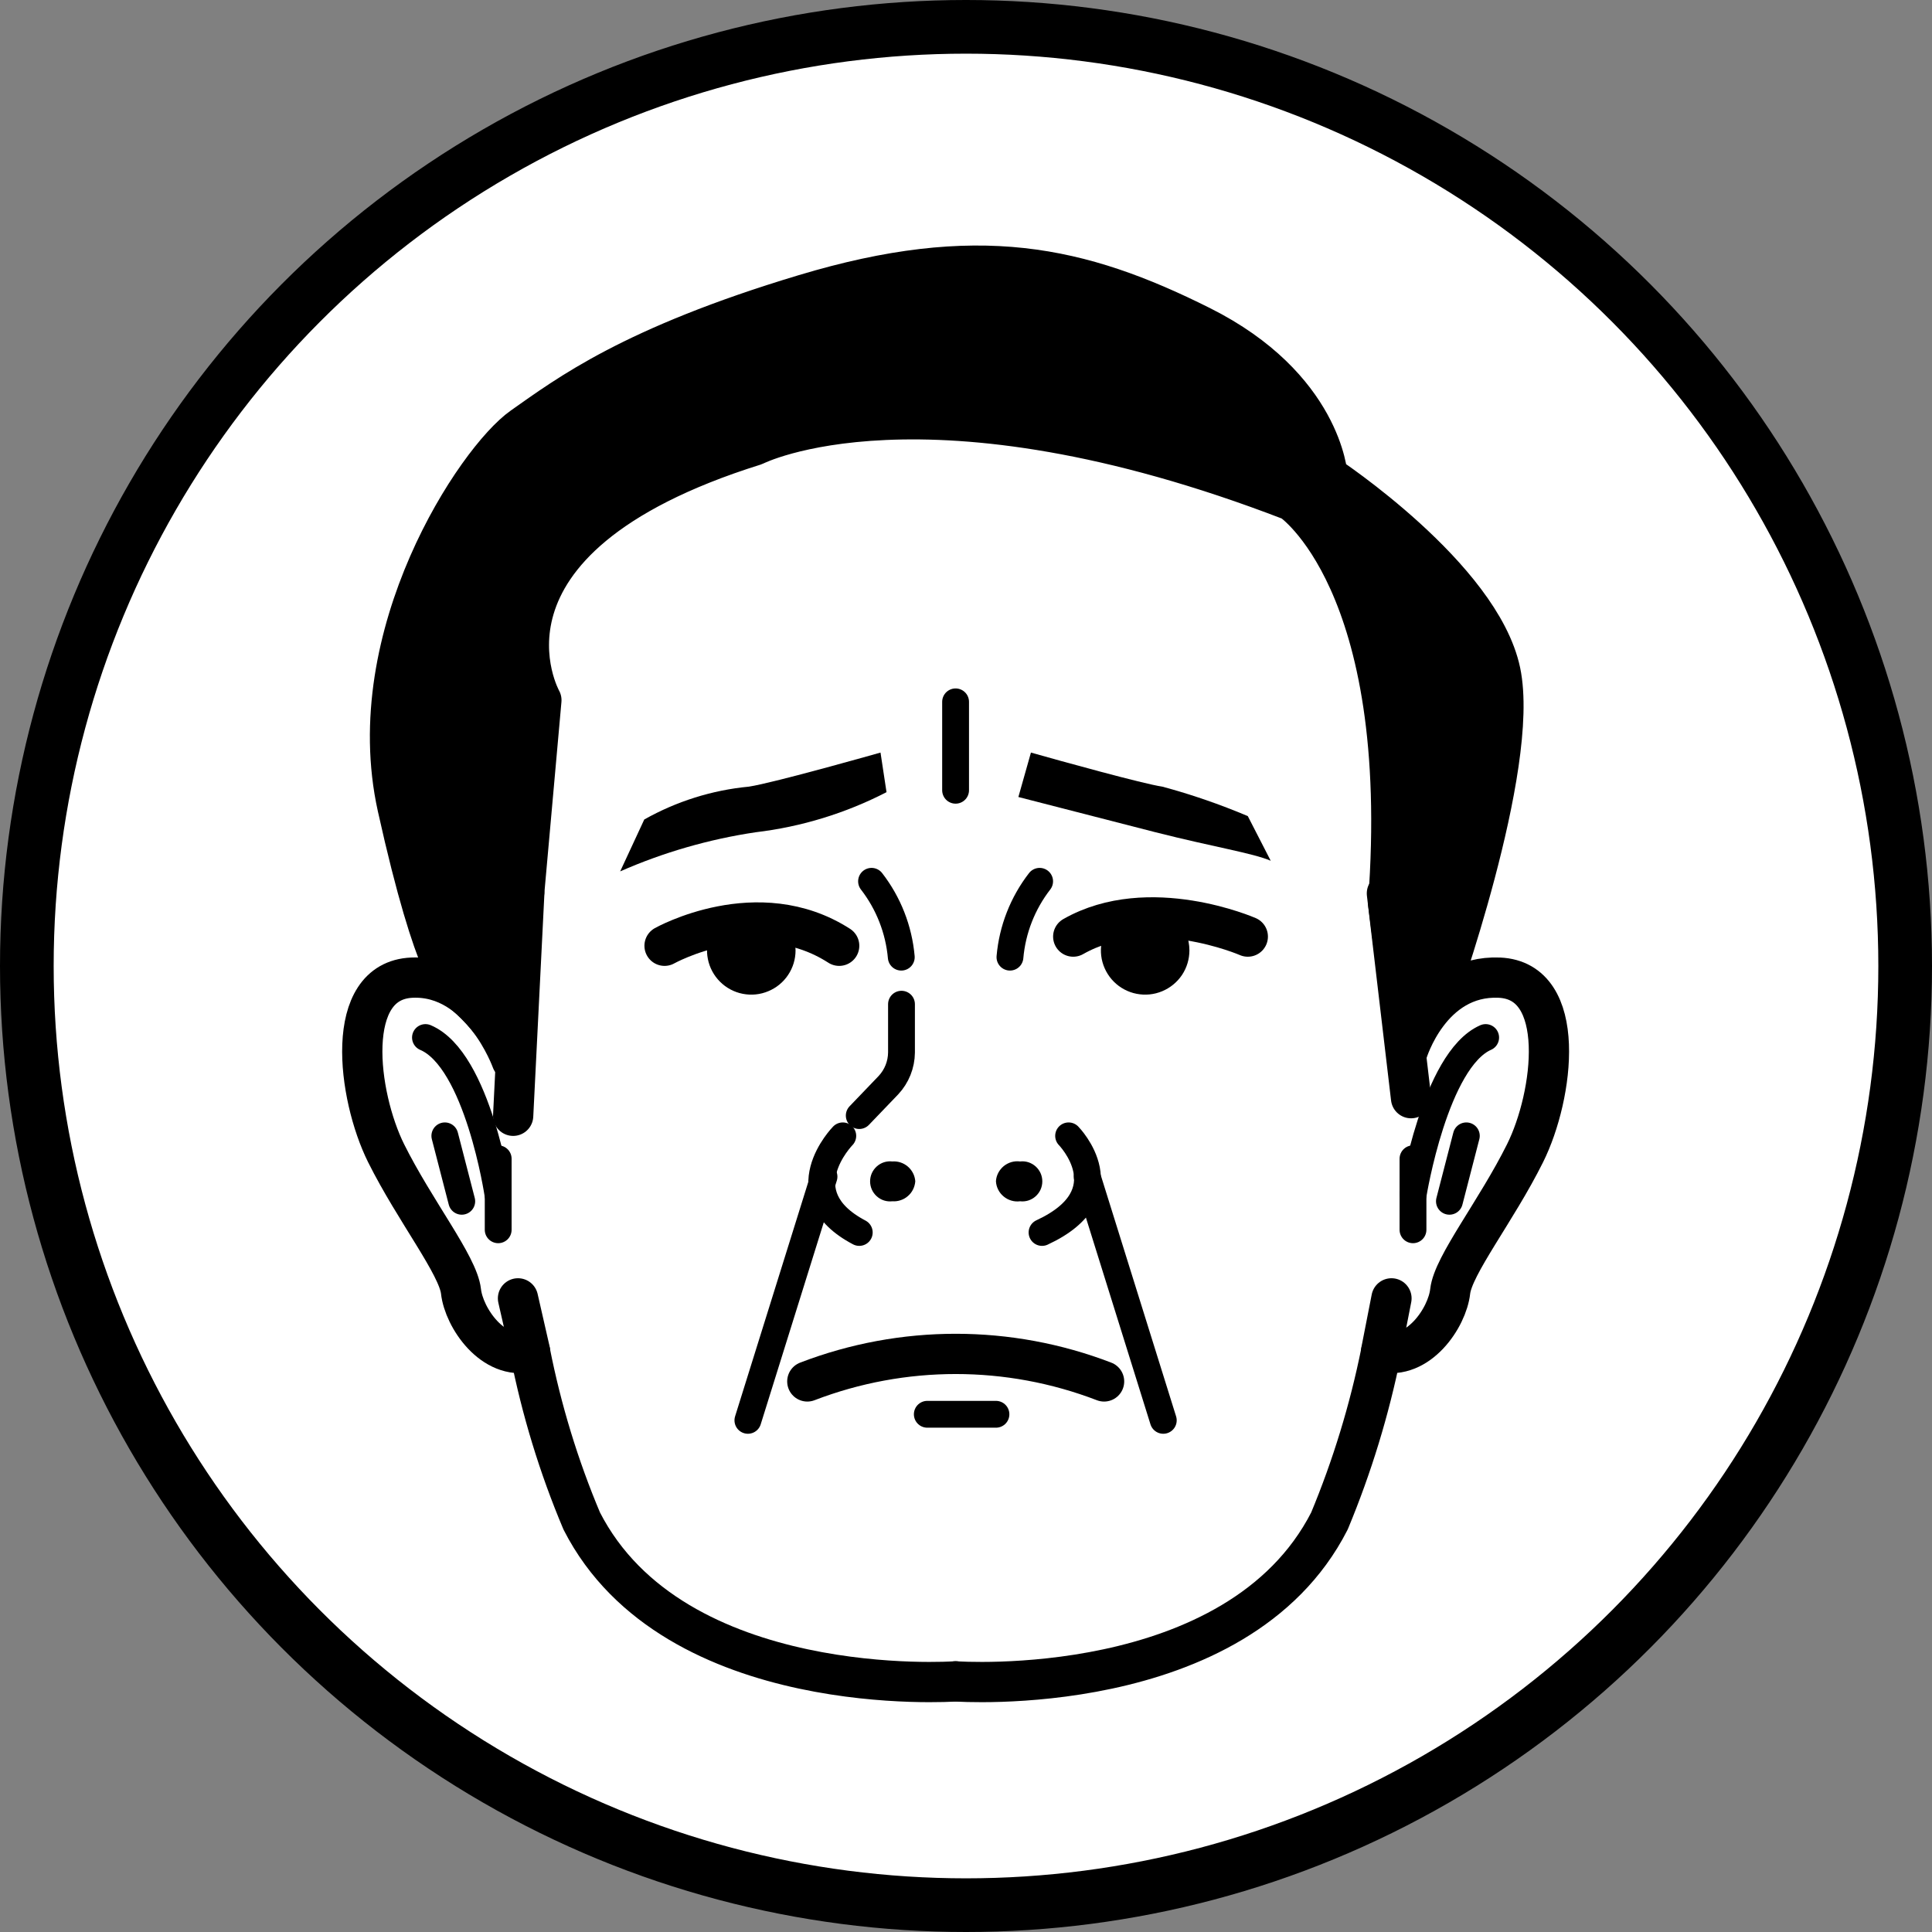 <svg width="36" height="36" viewBox="0 0 36 36" fill="none" xmlns="http://www.w3.org/2000/svg">
<rect x="0" y="0" width="36" height="36" fill="#808080" stroke="none"/>
<circle cx="18" cy="18" r="17.5" fill="white" stroke="black"/>
<path d="M9.769 16.647L9.562 20.791" stroke="black" stroke-width="0.75" stroke-linecap="round" stroke-linejoin="round"/>
<path d="M25.843 16.647L26.293 20.463" stroke="black" stroke-width="0.75" stroke-linecap="round" stroke-linejoin="round"/>
<path d="M17.055 22.011C17.051 22.063 17.037 22.115 17.014 22.162C16.991 22.209 16.958 22.252 16.918 22.286C16.879 22.321 16.832 22.348 16.782 22.364C16.733 22.381 16.68 22.388 16.627 22.384C16.575 22.39 16.522 22.385 16.472 22.369C16.422 22.353 16.376 22.326 16.337 22.291C16.298 22.256 16.267 22.213 16.245 22.165C16.224 22.117 16.213 22.065 16.213 22.013C16.213 21.96 16.224 21.909 16.245 21.861C16.267 21.813 16.298 21.77 16.337 21.735C16.376 21.7 16.422 21.673 16.472 21.657C16.522 21.641 16.575 21.636 16.627 21.642C16.733 21.634 16.837 21.669 16.917 21.738C16.997 21.807 17.047 21.905 17.055 22.011Z" fill="black"/>
<path d="M16.24 16.422C16.556 16.83 16.748 17.32 16.794 17.835" stroke="black" stroke-width="0.5" stroke-linecap="round" stroke-linejoin="round"/>
<path d="M19.372 16.422C19.056 16.83 18.864 17.32 18.819 17.835" stroke="black" stroke-width="0.5" stroke-linecap="round" stroke-linejoin="round"/>
<path d="M23.251 17.452C23.251 17.452 21.411 16.647 19.998 17.452" stroke="black" stroke-width="0.75" stroke-linecap="round" stroke-linejoin="round"/>
<path d="M23.678 16.039C23.341 15.895 22.634 15.787 21.532 15.508L18.976 14.851L19.21 14.023C19.768 14.181 21.294 14.604 21.658 14.658C22.201 14.804 22.733 14.988 23.251 15.207L23.678 16.039Z" fill="black"/>
<path d="M12.383 17.623C12.383 17.623 14.12 16.647 15.637 17.623" stroke="black" stroke-width="0.75" stroke-linecap="round" stroke-linejoin="round"/>
<path d="M14.449 17.709C14.449 17.798 14.423 17.885 14.373 17.959C14.324 18.033 14.254 18.09 14.171 18.124C14.089 18.159 13.999 18.167 13.911 18.15C13.824 18.133 13.744 18.09 13.681 18.027C13.618 17.964 13.575 17.884 13.558 17.797C13.54 17.709 13.549 17.619 13.583 17.537C13.617 17.454 13.675 17.384 13.749 17.335C13.823 17.285 13.91 17.259 13.999 17.259C14.118 17.259 14.233 17.306 14.317 17.39C14.402 17.475 14.449 17.589 14.449 17.709Z" fill="black" stroke="black" stroke-width="0.75" stroke-linecap="round" stroke-linejoin="round"/>
<path d="M21.788 17.709C21.788 17.798 21.762 17.885 21.713 17.959C21.663 18.033 21.593 18.09 21.511 18.124C21.428 18.159 21.338 18.167 21.251 18.15C21.163 18.133 21.083 18.09 21.02 18.027C20.957 17.964 20.915 17.884 20.897 17.797C20.88 17.709 20.889 17.619 20.923 17.537C20.957 17.454 21.015 17.384 21.088 17.335C21.163 17.285 21.25 17.259 21.339 17.259C21.458 17.259 21.572 17.306 21.657 17.39C21.741 17.475 21.788 17.589 21.788 17.709Z" fill="black" stroke="black" stroke-width="0.75" stroke-linecap="round" stroke-linejoin="round"/>
<path d="M11.556 16.237L12.005 15.27C12.605 14.932 13.269 14.723 13.954 14.658C14.427 14.586 16.407 14.023 16.407 14.023L16.519 14.761C15.757 15.154 14.931 15.407 14.08 15.508C13.21 15.638 12.361 15.883 11.556 16.237Z" fill="black"/>
<path d="M15.043 25.741C16.823 25.057 18.794 25.057 20.573 25.741" stroke="black" stroke-width="0.75" stroke-linecap="round" stroke-linejoin="round"/>
<path d="M27.683 19.333C26.738 19.747 26.333 22.254 26.333 22.254" stroke="black" stroke-width="0.5" stroke-linecap="round" stroke-linejoin="round"/>
<path d="M15.704 21.165C15.704 21.165 14.643 22.245 16.011 22.965" stroke="black" stroke-width="0.5" stroke-linecap="round" stroke-linejoin="round"/>
<path d="M18.558 22.011C18.561 22.066 18.575 22.119 18.6 22.168C18.625 22.217 18.659 22.26 18.702 22.295C18.744 22.33 18.793 22.356 18.845 22.371C18.898 22.387 18.953 22.391 19.008 22.384C19.06 22.39 19.113 22.385 19.163 22.369C19.212 22.353 19.259 22.326 19.298 22.291C19.337 22.256 19.368 22.213 19.39 22.165C19.411 22.117 19.422 22.065 19.422 22.013C19.422 21.96 19.411 21.909 19.39 21.861C19.368 21.813 19.337 21.77 19.298 21.735C19.259 21.7 19.212 21.673 19.163 21.657C19.113 21.641 19.06 21.636 19.008 21.642C18.953 21.635 18.899 21.639 18.846 21.654C18.794 21.669 18.745 21.695 18.703 21.729C18.661 21.764 18.626 21.807 18.601 21.855C18.576 21.903 18.561 21.956 18.558 22.011Z" fill="black"/>
<path d="M19.912 21.165C19.912 21.165 20.97 22.245 19.417 22.965" stroke="black" stroke-width="0.5" stroke-linecap="round" stroke-linejoin="round"/>
<path d="M17.806 13.078V14.725" stroke="black" stroke-width="0.5" stroke-linecap="round" stroke-linejoin="round"/>
<path d="M15.354 21.925L13.936 26.466" stroke="black" stroke-width="0.5" stroke-linecap="round" stroke-linejoin="round"/>
<path d="M20.258 21.925L21.676 26.466" stroke="black" stroke-width="0.5" stroke-linecap="round" stroke-linejoin="round"/>
<path d="M16.798 18.712V19.612C16.796 19.838 16.709 20.055 16.555 20.22L16.011 20.787" stroke="black" stroke-width="0.5" stroke-linecap="round" stroke-linejoin="round"/>
<path d="M17.279 26.353H18.558" stroke="black" stroke-width="0.5" stroke-linecap="round" stroke-linejoin="round"/>
<path d="M26.329 21.592V22.915" stroke="black" stroke-width="0.5" stroke-linecap="round" stroke-linejoin="round"/>
<path d="M7.928 19.333C8.905 19.747 9.278 22.254 9.278 22.254" stroke="black" stroke-width="0.5" stroke-linecap="round" stroke-linejoin="round"/>
<path d="M9.283 21.592V22.915" stroke="black" stroke-width="0.5" stroke-linecap="round" stroke-linejoin="round"/>
<path d="M17.806 31.33C17.806 31.33 12.559 31.708 10.84 28.342C10.412 27.328 10.09 26.272 9.877 25.192C9.18 25.354 8.644 24.549 8.59 24.063C8.536 23.577 7.731 22.564 7.195 21.489C6.66 20.413 6.39 18.271 7.677 18.217C8.964 18.163 9.535 19.761 9.535 19.761" stroke="black" stroke-width="0.75" stroke-linecap="round" stroke-linejoin="round"/>
<path d="M17.806 31.33C17.806 31.33 23.053 31.708 24.772 28.342C25.195 27.326 25.517 26.271 25.735 25.192C26.433 25.354 26.968 24.549 27.022 24.063C27.076 23.577 27.882 22.564 28.417 21.489C28.953 20.413 29.223 18.271 27.936 18.217C26.649 18.163 26.221 19.612 26.221 19.612" stroke="black" stroke-width="0.75" stroke-linecap="round" stroke-linejoin="round"/>
<path d="M26.738 18.712C26.738 18.712 28.331 14.284 27.958 12.516C27.584 10.747 24.736 8.866 24.736 8.866C24.736 8.866 24.633 7.206 22.378 6.076C20.123 4.947 18.206 4.519 14.989 5.487C11.771 6.454 10.584 7.359 9.733 7.957C8.883 8.556 6.696 11.827 7.407 15.036C8.118 18.244 8.518 18.415 8.518 18.415C8.841 18.667 9.119 18.971 9.342 19.315L9.769 16.615L10.088 13.047C10.088 13.047 8.41 10.068 14.062 8.299C14.062 8.299 17.212 6.688 24.066 9.33C24.066 9.33 26.316 10.828 25.866 16.831L26.167 19.162" fill="black"/>
<path d="M26.738 18.712C26.738 18.712 28.331 14.284 27.958 12.516C27.584 10.747 24.736 8.866 24.736 8.866C24.736 8.866 24.633 7.206 22.378 6.076C20.123 4.947 18.206 4.519 14.989 5.487C11.771 6.454 10.584 7.359 9.733 7.957C8.883 8.556 6.696 11.827 7.407 15.036C8.118 18.244 8.518 18.415 8.518 18.415C8.841 18.667 9.119 18.971 9.342 19.315L9.769 16.615L10.088 13.047C10.088 13.047 8.41 10.068 14.062 8.299C14.062 8.299 17.212 6.688 24.066 9.33C24.066 9.33 26.316 10.828 25.866 16.831L26.167 19.162" stroke="black" stroke-width="0.75" stroke-linecap="round" stroke-linejoin="round"/>
<path d="M9.877 25.179L9.652 24.193" stroke="black" stroke-width="0.75" stroke-linecap="round" stroke-linejoin="round"/>
<path d="M25.735 25.179L25.928 24.193" stroke="black" stroke-width="0.75" stroke-linecap="round" stroke-linejoin="round"/>
<path d="M8.289 21.165L8.604 22.384" stroke="black" stroke-width="0.5" stroke-linecap="round" stroke-linejoin="round"/>
<path d="M27.323 21.165L27.008 22.384" stroke="black" stroke-width="0.5" stroke-linecap="round" stroke-linejoin="round"/>
</svg>
